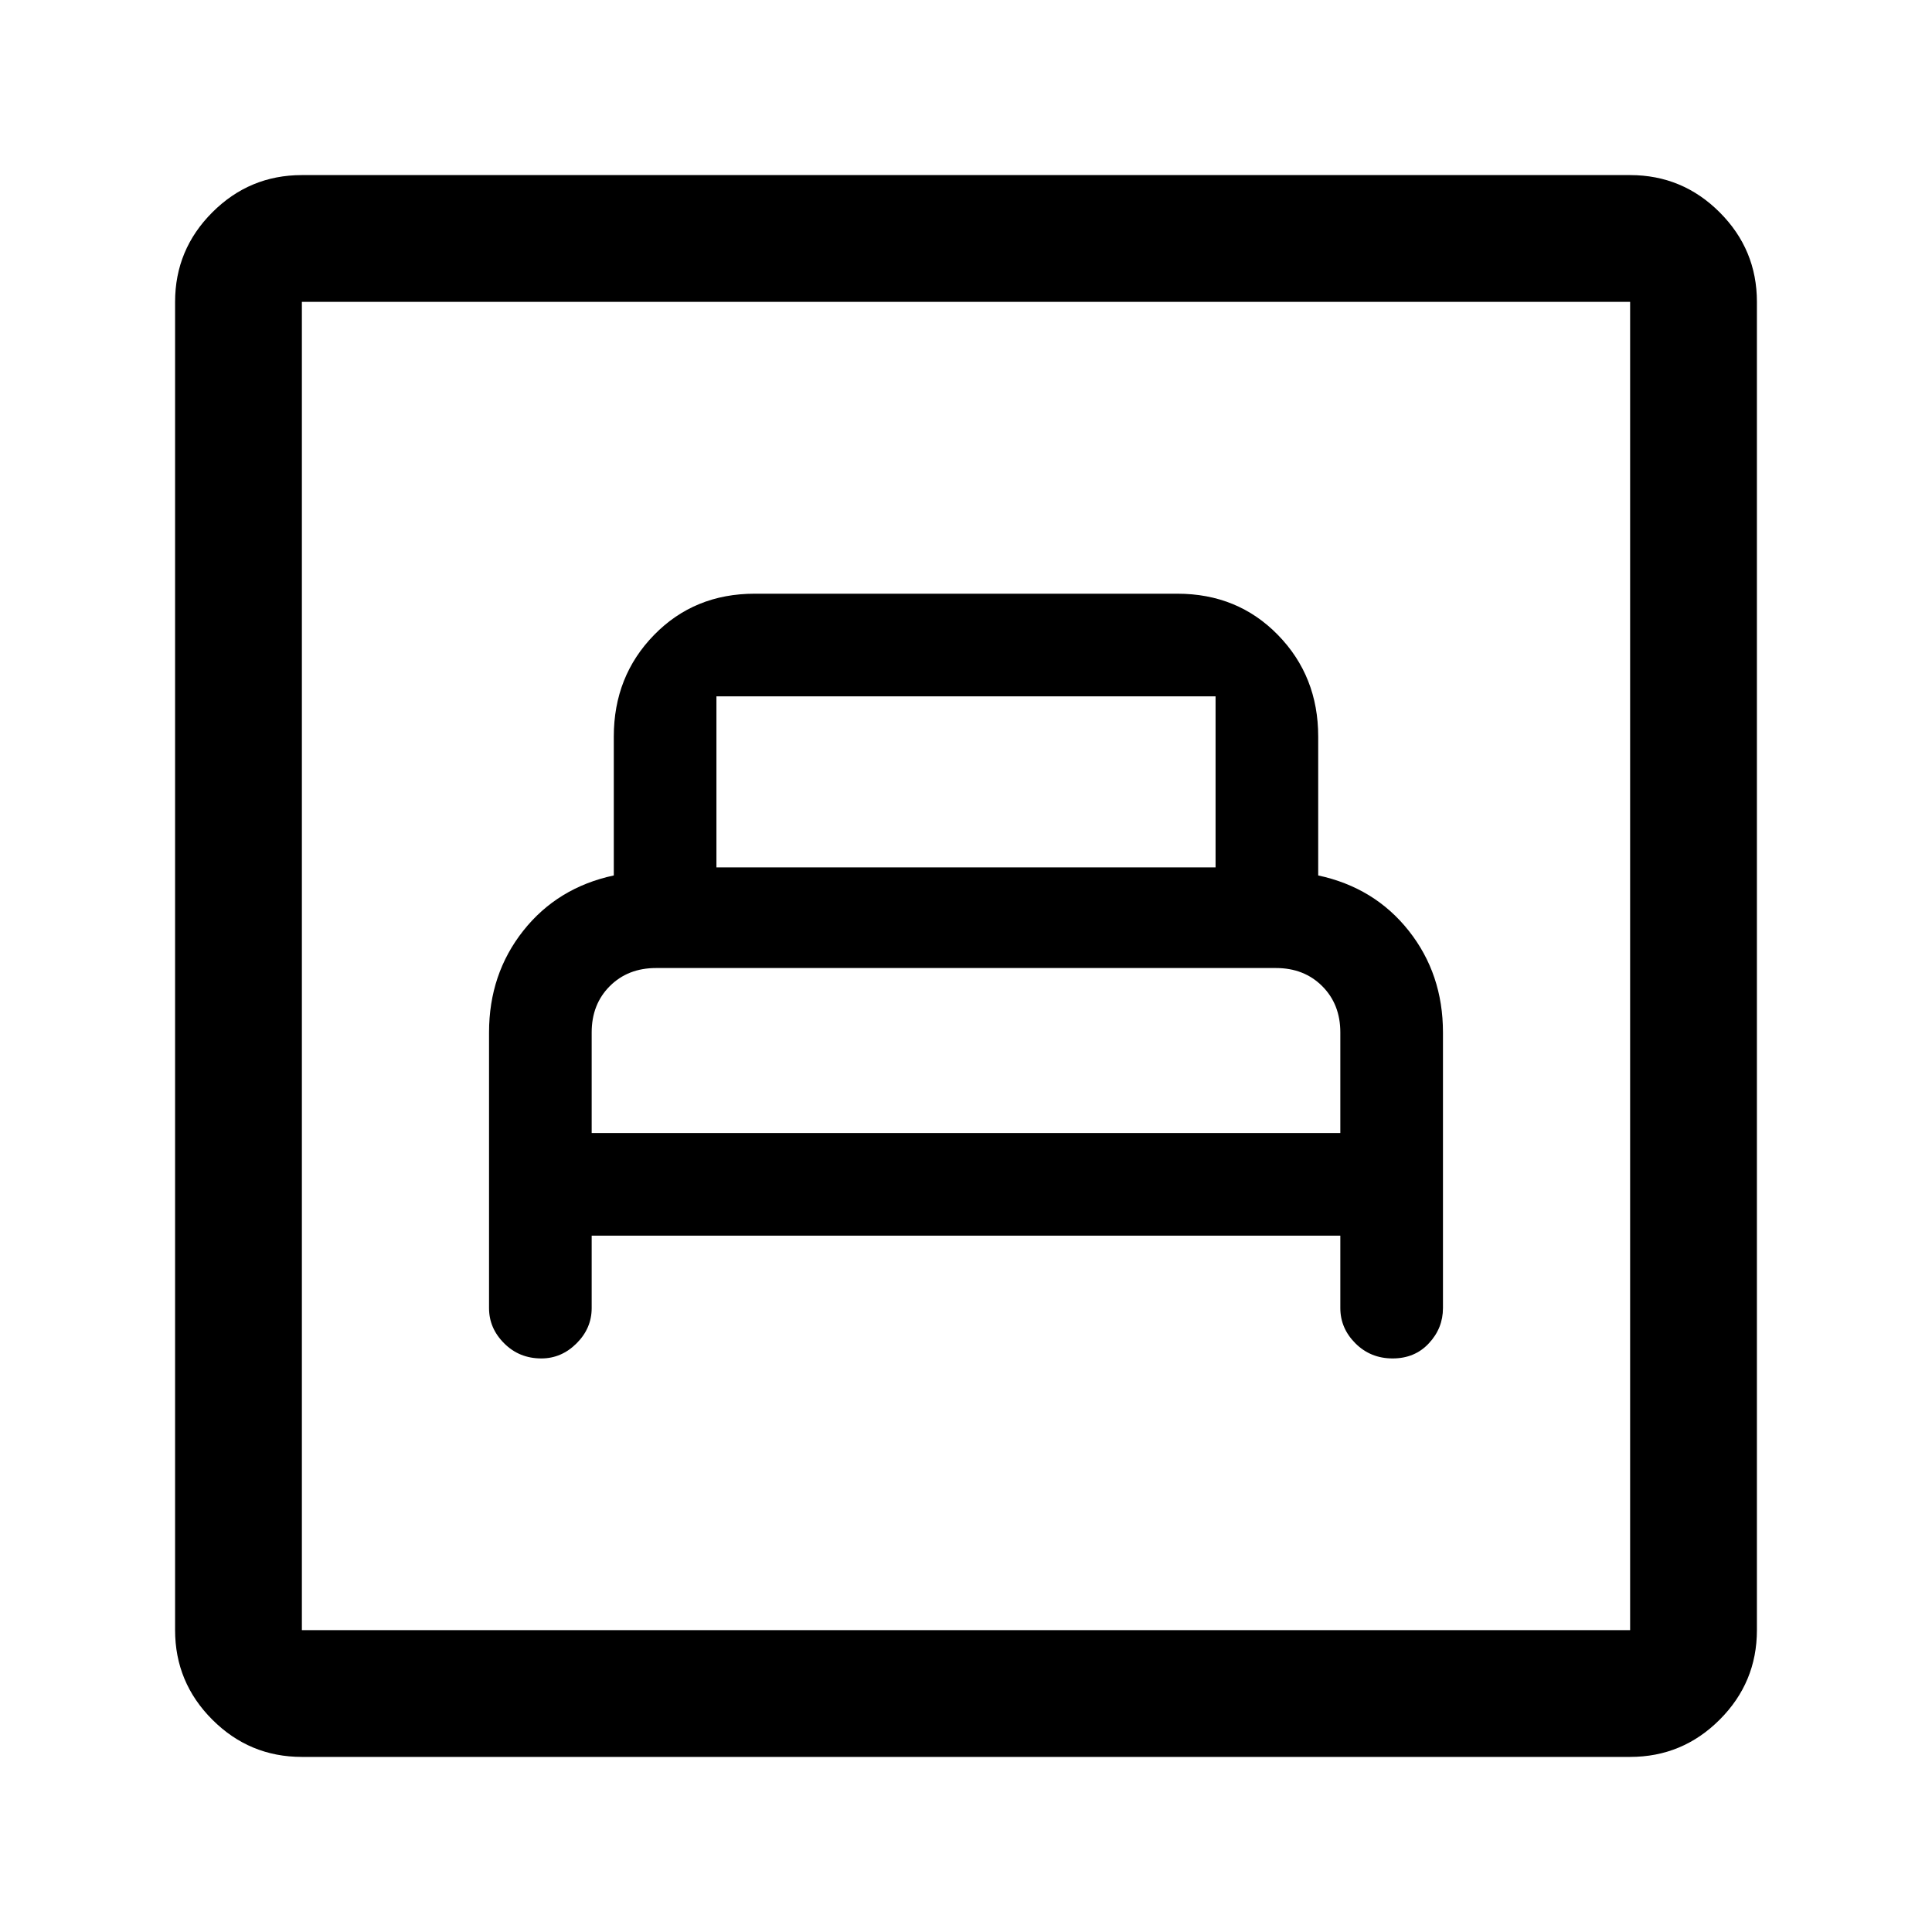 <svg xmlns="http://www.w3.org/2000/svg" height="40" width="40"><path d="M12.25 25.583H27.75V27.083Q27.75 27.5 28.062 27.812Q28.375 28.125 28.833 28.125Q29.292 28.125 29.583 27.812Q29.875 27.5 29.875 27.083V21.375Q29.875 20.167 29.167 19.271Q28.458 18.375 27.292 18.125V15.25Q27.292 14 26.458 13.146Q25.625 12.292 24.375 12.292H15.625Q14.375 12.292 13.542 13.146Q12.708 14 12.708 15.25V18.125Q11.542 18.375 10.833 19.271Q10.125 20.167 10.125 21.375V27.083Q10.125 27.5 10.438 27.812Q10.75 28.125 11.208 28.125Q11.625 28.125 11.938 27.812Q12.25 27.5 12.25 27.083ZM14.833 17.958V14.417Q14.833 14.417 14.833 14.417Q14.833 14.417 14.833 14.417H25.167Q25.167 14.417 25.167 14.417Q25.167 14.417 25.167 14.417V17.958ZM12.25 23.458V21.375Q12.25 20.792 12.625 20.417Q13 20.042 13.583 20.042H26.417Q27 20.042 27.375 20.417Q27.75 20.792 27.75 21.375V23.458ZM6.25 36.375Q5.167 36.375 4.396 35.604Q3.625 34.833 3.625 33.75V6.25Q3.625 5.167 4.396 4.396Q5.167 3.625 6.25 3.625H33.75Q34.833 3.625 35.604 4.396Q36.375 5.167 36.375 6.25V33.75Q36.375 34.833 35.604 35.604Q34.833 36.375 33.75 36.375ZM6.25 33.75H33.75Q33.75 33.75 33.75 33.75Q33.75 33.75 33.75 33.75V6.25Q33.75 6.25 33.75 6.25Q33.75 6.25 33.75 6.25H6.25Q6.25 6.25 6.25 6.25Q6.25 6.25 6.25 6.25V33.75Q6.25 33.75 6.25 33.75Q6.25 33.75 6.25 33.75ZM6.25 33.75Q6.25 33.75 6.25 33.75Q6.25 33.75 6.25 33.75V6.25Q6.25 6.25 6.25 6.25Q6.25 6.25 6.25 6.25Q6.25 6.25 6.25 6.25Q6.25 6.25 6.25 6.25V33.75Q6.25 33.75 6.25 33.75Q6.25 33.75 6.25 33.75Z"/></svg>